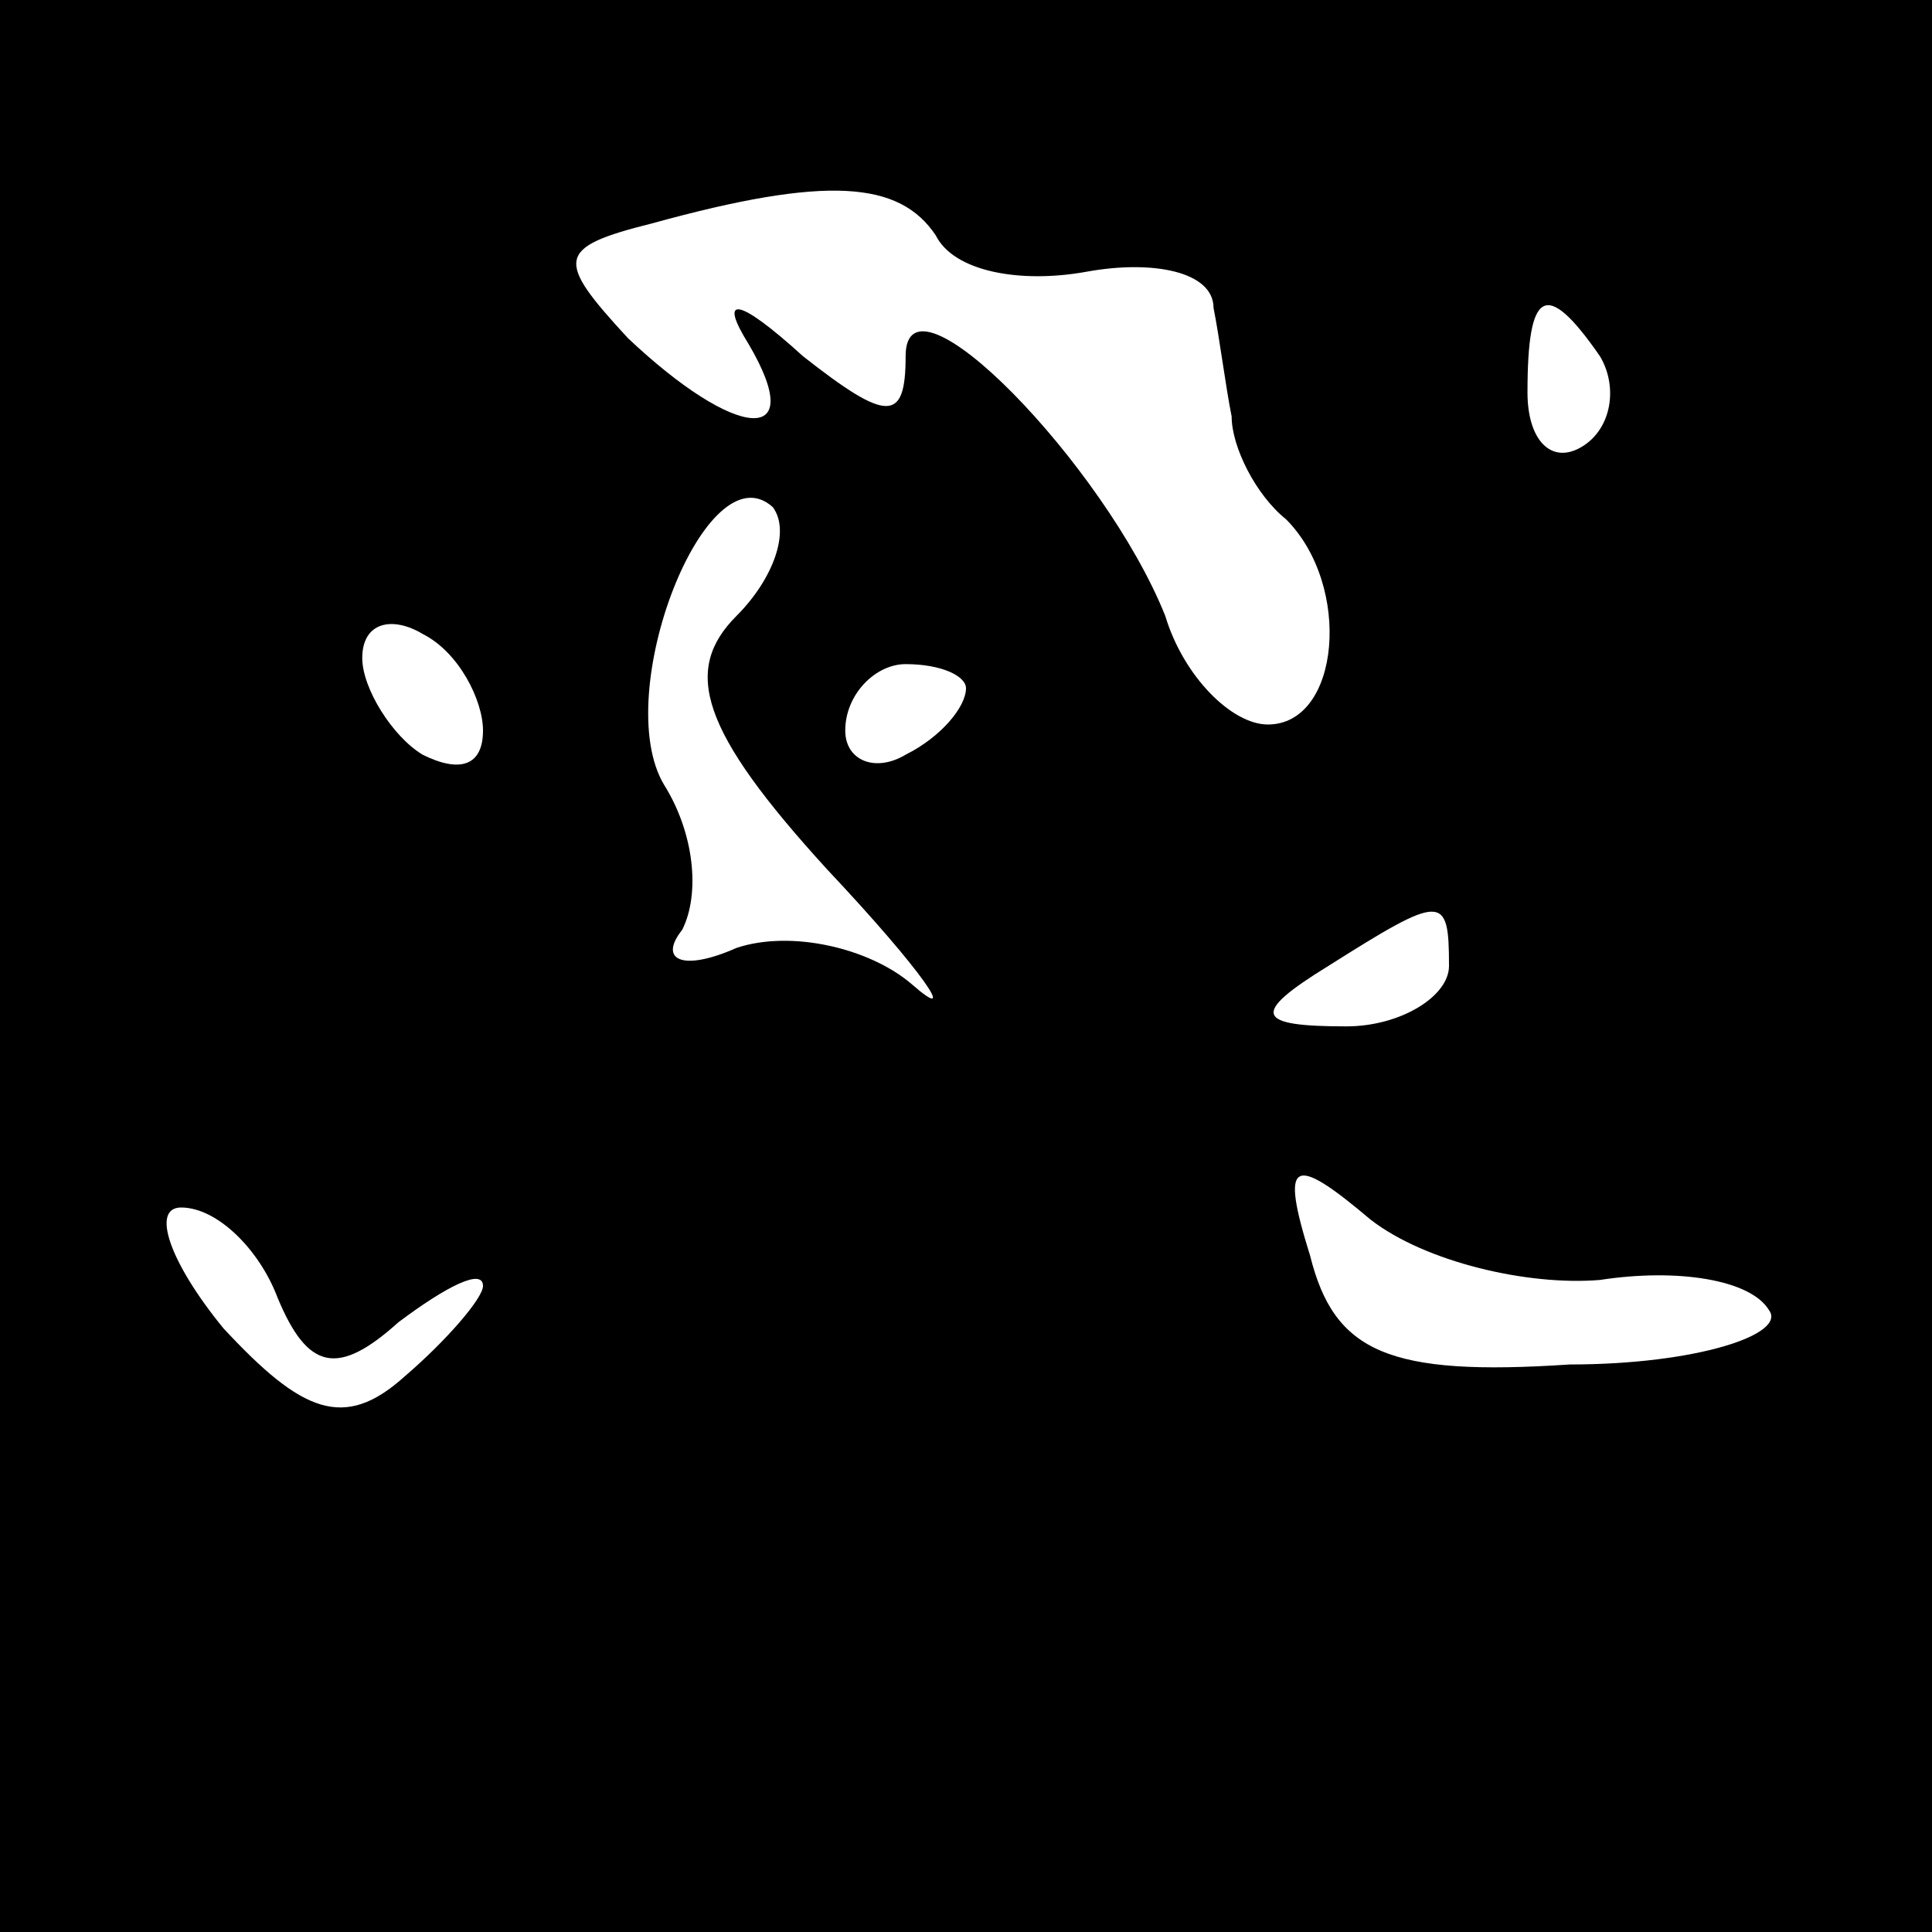 <?xml version="1.0" standalone="no"?>
<!DOCTYPE svg PUBLIC "-//W3C//DTD SVG 20010904//EN"
 "http://www.w3.org/TR/2001/REC-SVG-20010904/DTD/svg10.dtd">
<svg version="1.0" xmlns="http://www.w3.org/2000/svg"
 width="32pt" height="32pt" viewBox="0 0 32 32"
 preserveAspectRatio="xMidYMid meet">
<rect x="0" y="0" width="32" height="32" fill="#808080" stroke="none"/>
<g transform="translate(0,32) scale(0.1,-0.1)"
fill="#000000" stroke="none">
<path fill="#000000" stroke="none" d="M0 160 l0 -160 160 0 160 0 0 160 0
160 -160 0 -160 0 0 -160z"/>
<path fill="#ffffff" stroke="none" d="M155 281 c3 -6 14 -8 25 -6 11 2 21 0
21 -6 1 -5 2 -13 3 -18 0 -5 4 -13 9 -17 11 -11 9 -34 -3 -34 -6 0 -14 8 -17
18 -10 25 -43 59 -43 43 0 -11 -3 -11 -17 0 -11 10 -14 10 -9 2 10 -17 -2 -16
-20 1 -12 13 -12 15 4 19 29 8 41 7 47 -2z"/>
<path fill="#ffffff" stroke="none" d="M265 261 c3 -5 2 -12 -3 -15 -5 -3 -9
1 -9 9 0 17 3 19 12 6z"/>
<path fill="#ffffff" stroke="none" d="M122 218 c-9 -9 -6 -19 15 -42 16 -17
22 -26 14 -19 -7 6 -20 9 -29 6 -9 -4 -13 -2 -9 3 3 6 2 16 -3 24 -9 15 7 56
18 46 3 -4 0 -12 -6 -18z"/>
<path fill="#ffffff" stroke="none" d="M80 199 c0 -6 -4 -7 -10 -4 -5 3 -10
11 -10 16 0 6 5 7 10 4 6 -3 10 -11 10 -16z"/>
<path fill="#ffffff" stroke="none" d="M160 206 c0 -3 -4 -8 -10 -11 -5 -3
-10 -1 -10 4 0 6 5 11 10 11 6 0 10 -2 10 -4z"/>
<path fill="#ffffff" stroke="none" d="M240 160 c0 -5 -8 -10 -17 -10 -15 0
-16 2 -3 10 19 12 20 12 20 0z"/>
<path fill="#ffffff" stroke="none" d="M265 108 c13 2 25 0 28 -5 3 -4 -12 -9
-33 -9 -30 -2 -39 2 -43 18 -5 16 -3 17 10 6 9 -7 26 -11 38 -10z"/>
<path fill="#ffffff" stroke="none" d="M46 105 c5 -12 10 -13 20 -4 8 6 14 9
14 6 0 -2 -6 -9 -13 -15 -10 -9 -17 -6 -30 8 -9 11 -12 20 -7 20 6 0 13 -7 16
-15z"/>
</g>
</svg>

